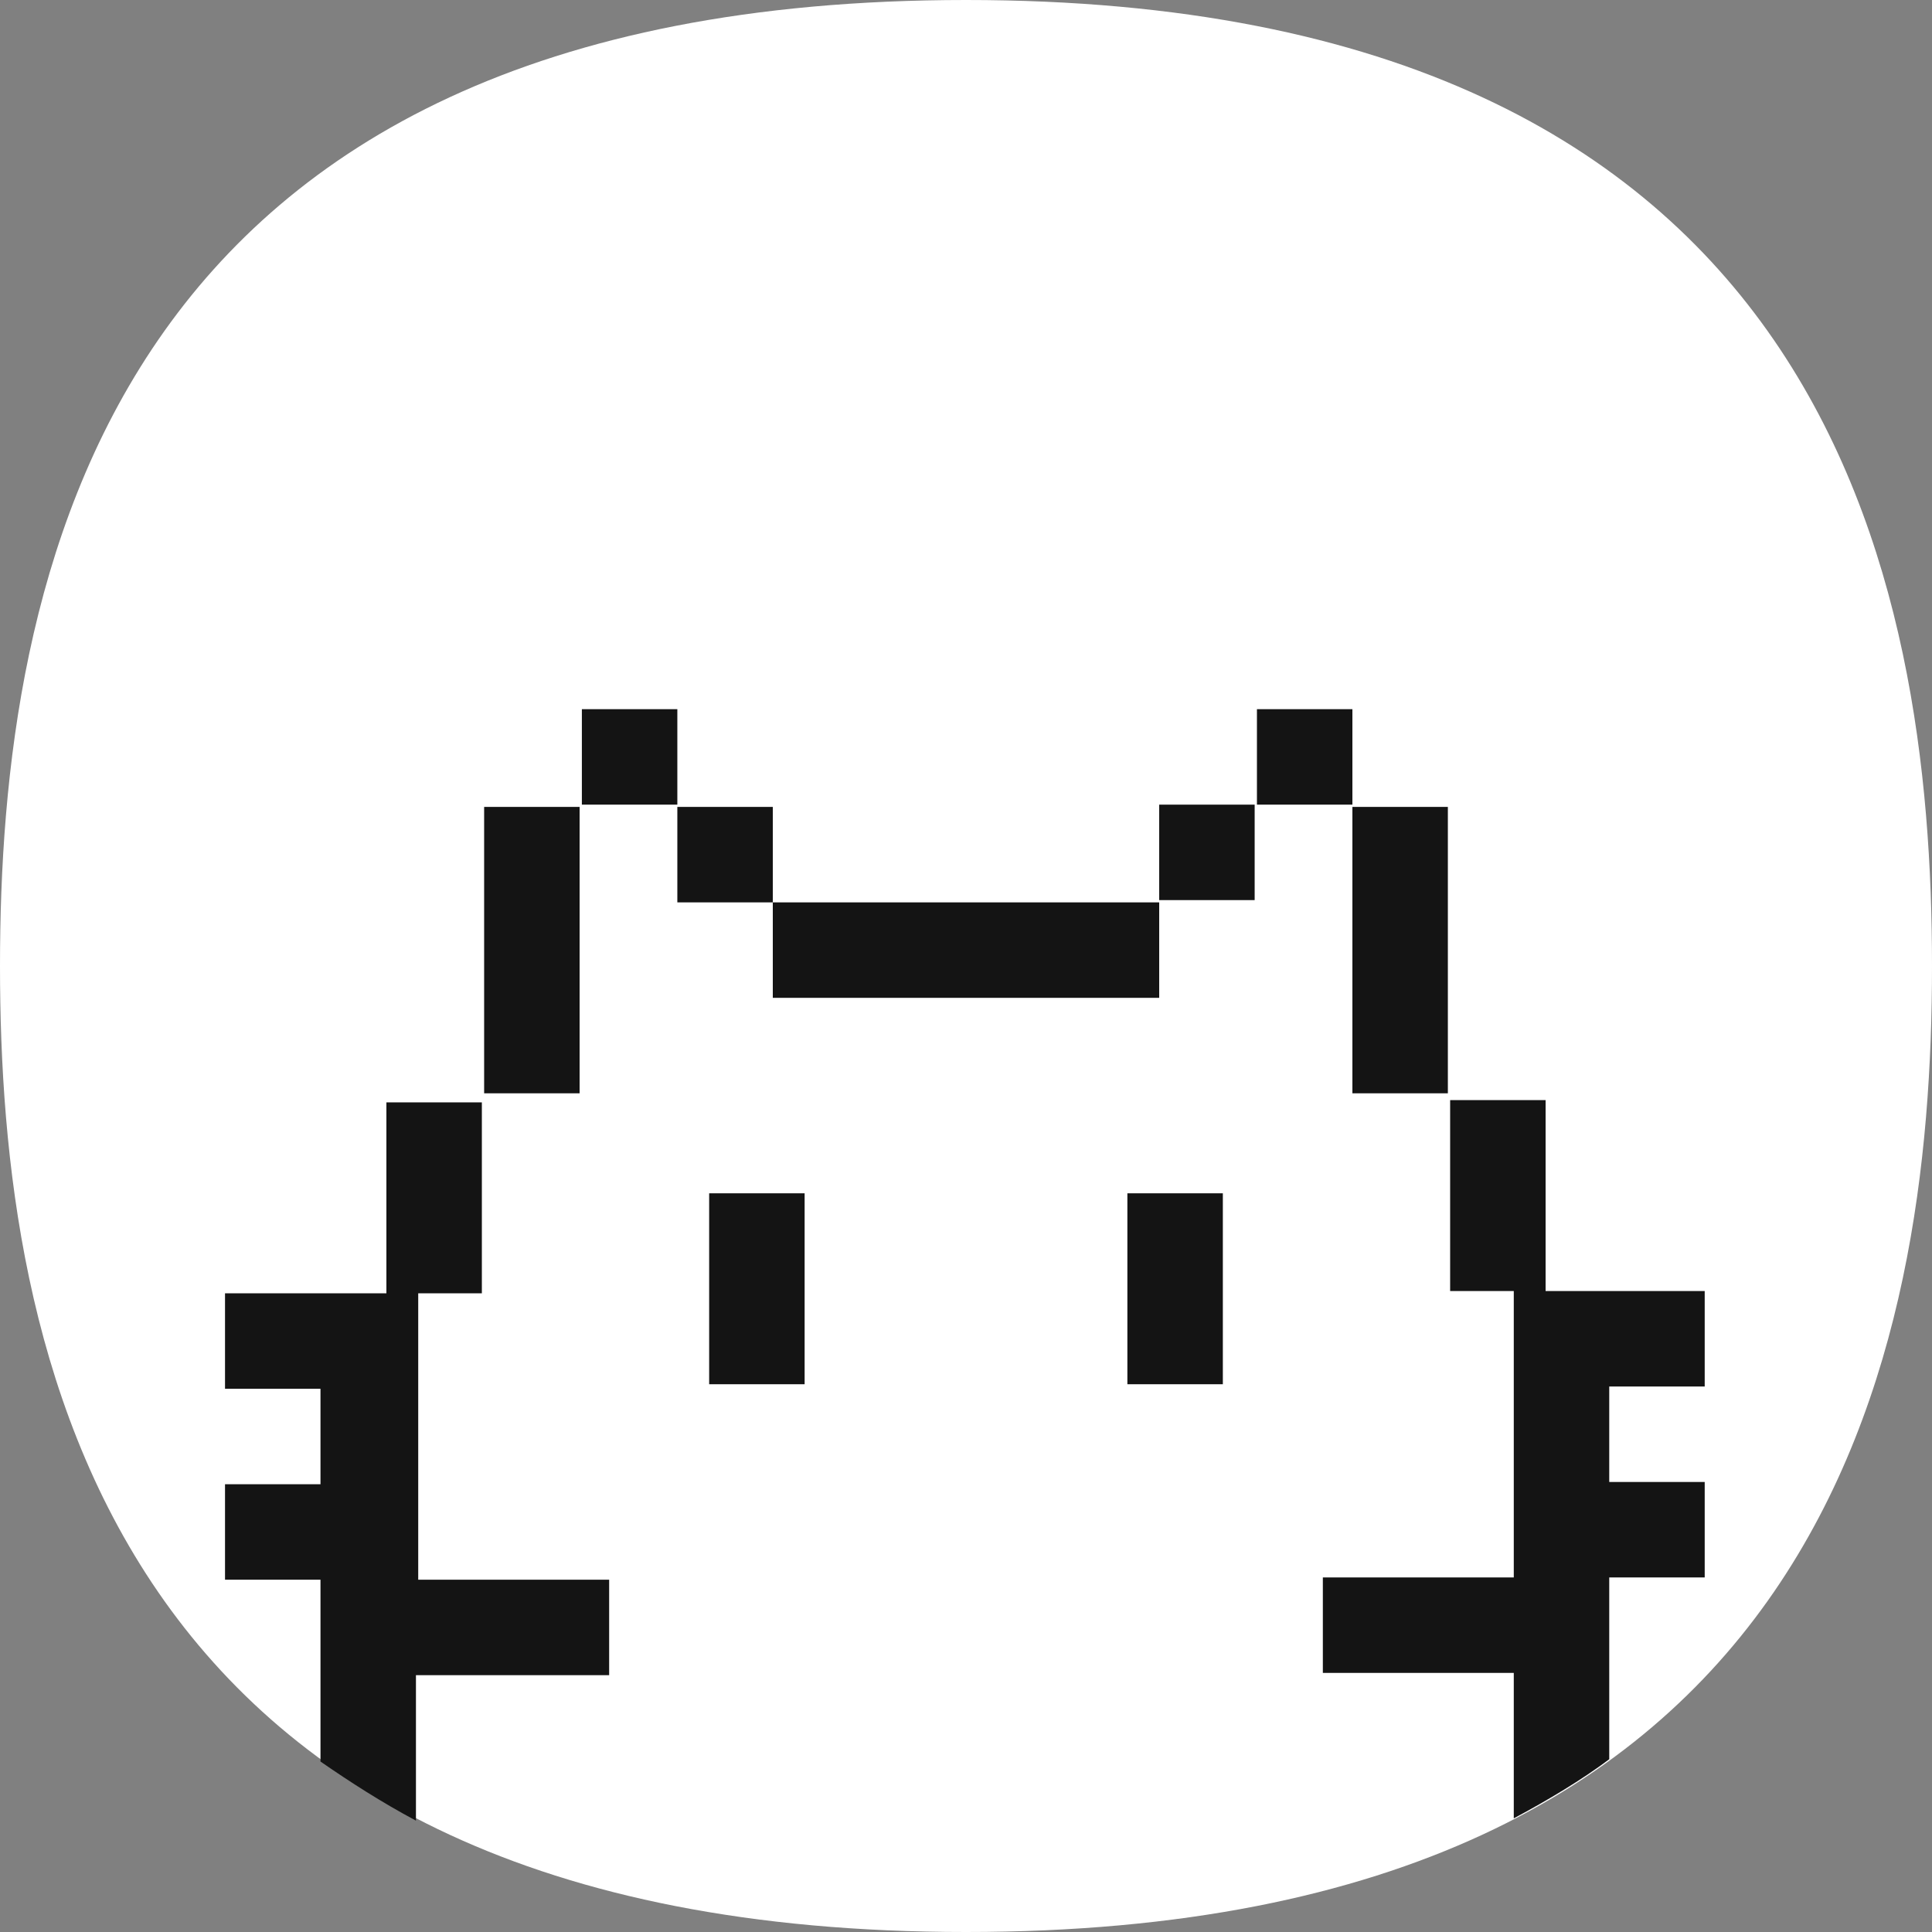 <?xml version="1.0" encoding="utf-8"?>
<!-- Generator: Adobe Illustrator 27.9.0, SVG Export Plug-In . SVG Version: 6.00 Build 0)  -->
<svg version="1.1" id="Layer_1" xmlns="http://www.w3.org/2000/svg" xmlns:xlink="http://www.w3.org/1999/xlink" x="0px" y="0px"
	 viewBox="0 0 85 85" style="enable-background:new 0 0 85 85;" xml:space="preserve">
<rect x="0" y="0" width="85" height="85" fill="#808080" stroke="none"/>
<style type="text/css">
	.st0{fill:#FFFFFF;}
	.st1{fill:#141414;}
</style>
<g>
	<path class="st0" d="M85,42.5C85,59.3,80.6,85,42.5,85S0,59.3,0,42.5S4.4,0,42.5,0S85,25.7,85,42.5z"/>
</g>
<g>
	<path class="st1" d="M59.5,35.4h-4.2v-4.2h4.2V35.4z M59.5,43.9v4.2h4.2v-4.2v-4.2v-4.2h-4.2v4.2V43.9z M29.8,31.2h-4.2v4.2h4.2
		V31.2z M55.3,35.4H51v4.2h4.2V35.4z M18.4,73.7h4.2h4.2v-4.2h-4.2h-4.2v-4.2v-4.2v-4.2h2.8v-4.2v-4.2H17v4.2v4.2h-2.8H9.9v4.2h4.2
		v4.2H9.9v4.2h4.2v4.2v3.8c1.3,0.9,2.7,1.8,4.2,2.6v-2.1V73.7z M49.6,56.7v4.2h4.2v-4.2v-4.2h-4.2V56.7z M70.8,69.4h4.2v-4.2h-4.2
		v-4.2h4.2v-4.2h-4.2H68v-4.2v-4.2h-4.2v4.2v4.2h2.8v4.2v4.2v4.2h-4.2h-4.2v4.2h4.2h4.2v4.2V80c1.5-0.8,3-1.7,4.2-2.6v-3.8V69.4z
		 M31.2,56.7v4.2h4.2v-4.2v-4.2h-4.2V56.7z M25.5,43.9v-4.2v-4.2h-4.2v4.2v4.2v4.2h4.2V43.9z M38.3,43.9h4.2h4.2H51v-4.2h-4.2h-4.2
		h-4.2H34v4.2H38.3z M34,39.7v-4.2h-4.2v4.2H34z"/>
</g>
</svg>

